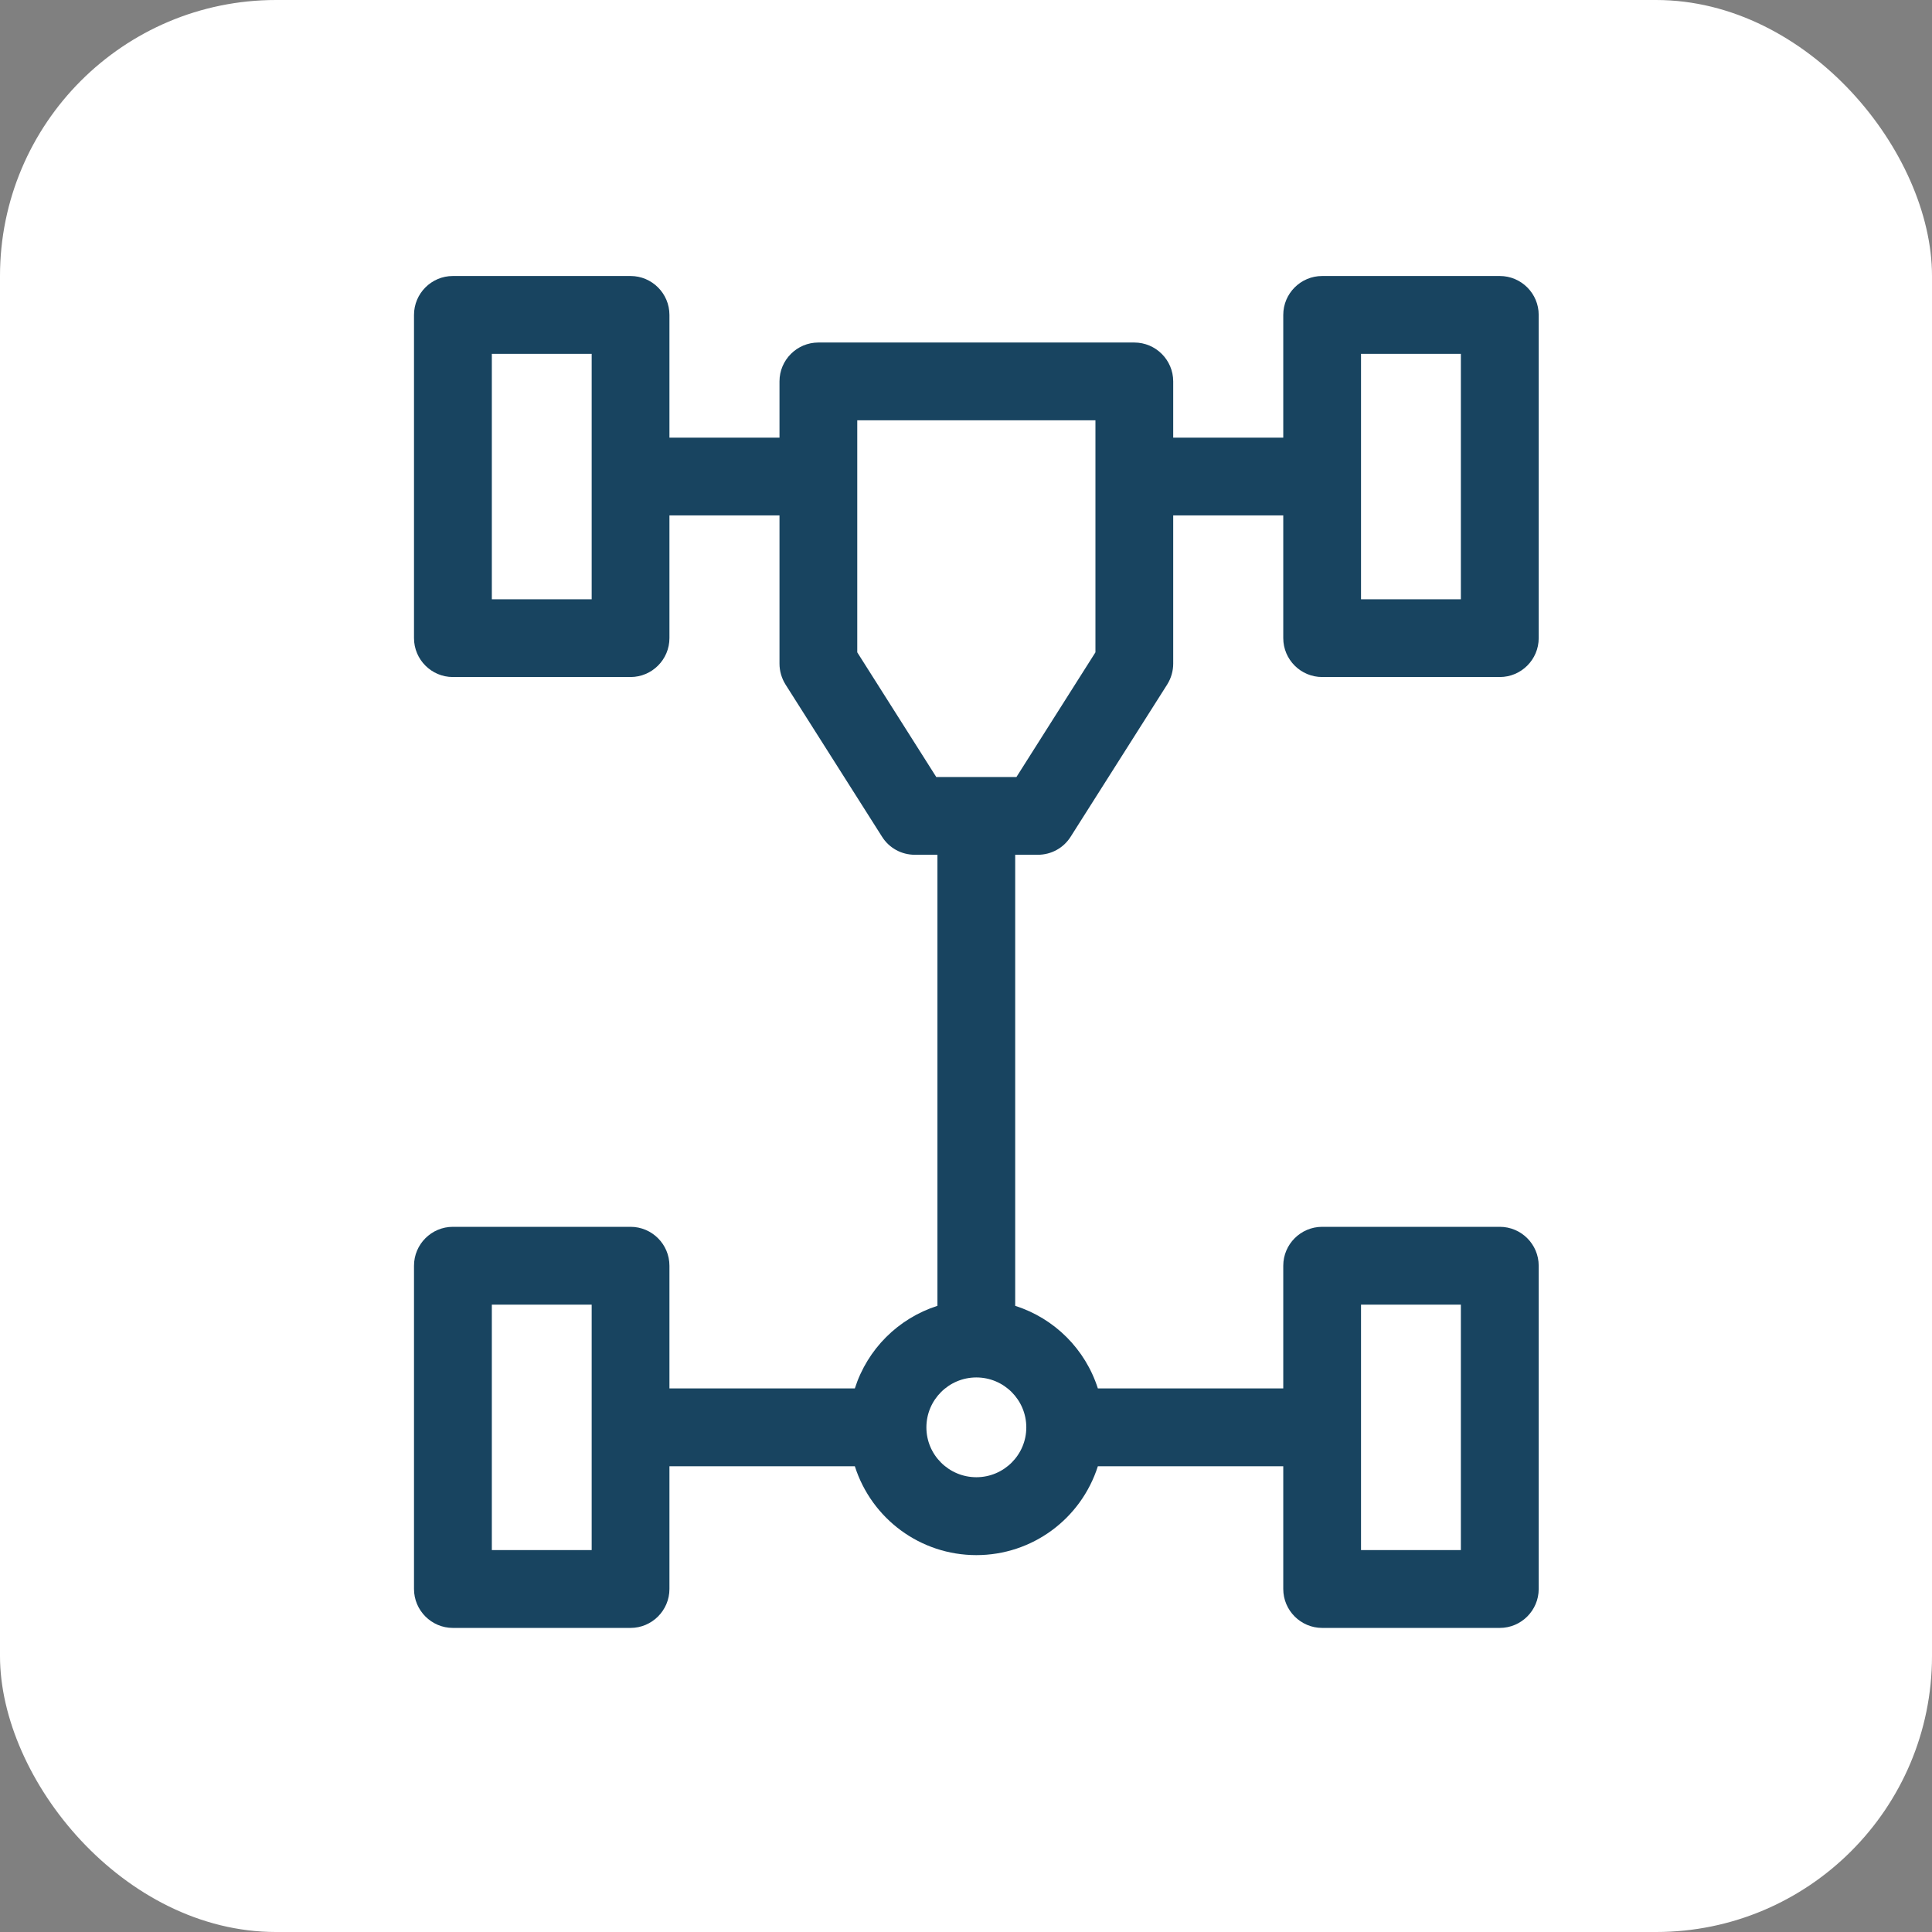 <svg width="28" height="28" viewBox="0 0 28 28" fill="none" xmlns="http://www.w3.org/2000/svg">
<rect x="0" y="0" width="28" height="28" fill="#808080" stroke="none"/>
<rect width="28" height="28" rx="4" fill="white"/>
<path fill-rule="evenodd" clip-rule="evenodd" d="M21.736 9.812H19.162C18.851 9.812 18.598 9.559 18.598 9.248V7.47H17.003V9.618C17.003 9.725 16.973 9.829 16.916 9.92L15.517 12.126C15.414 12.29 15.235 12.388 15.041 12.388H14.713V18.925C15.284 19.108 15.729 19.553 15.911 20.122H18.598V18.344C18.598 18.033 18.851 17.78 19.162 17.78H21.736C22.047 17.78 22.3 18.033 22.3 18.344V23.029C22.3 23.339 22.047 23.593 21.736 23.593H19.162C18.851 23.593 18.598 23.339 18.598 23.029V21.25H15.911C15.667 22.014 14.959 22.538 14.15 22.538C13.341 22.538 12.633 22.014 12.389 21.25H9.702V23.029C9.702 23.339 9.449 23.593 9.138 23.593H6.563C6.253 23.593 6 23.339 6 23.029V18.344C6 18.033 6.253 17.78 6.563 17.78H9.138C9.449 17.78 9.702 18.033 9.702 18.344V20.122H12.389C12.571 19.553 13.016 19.108 13.586 18.925V12.388H13.259C13.064 12.388 12.886 12.29 12.783 12.126L11.384 9.92C11.327 9.828 11.297 9.724 11.297 9.618V7.47H9.702V9.248C9.702 9.559 9.449 9.812 9.138 9.812H6.563C6.253 9.812 6 9.559 6 9.248V4.564C6 4.253 6.253 4 6.563 4H9.138C9.449 4 9.702 4.253 9.702 4.564V6.343H11.297V5.527C11.297 5.217 11.55 4.964 11.86 4.964H16.439C16.75 4.964 17.003 5.217 17.003 5.527V6.343H18.598V4.564C18.598 4.253 18.851 4 19.162 4H21.736C22.047 4 22.3 4.253 22.3 4.564V9.248C22.3 9.559 22.047 9.812 21.736 9.812ZM13.426 20.687C13.426 21.085 13.751 21.409 14.15 21.409C14.549 21.409 14.874 21.085 14.874 20.687C14.874 20.287 14.549 19.963 14.15 19.963C13.751 19.963 13.426 20.287 13.426 20.687ZM15.876 6.091V9.454L14.731 11.261H13.569L12.424 9.454V6.091H15.876ZM21.172 22.465H19.725V18.908H21.172V22.465ZM7.128 22.465H8.575V18.908H7.128V22.465ZM7.128 8.685H8.575V5.128H7.128V8.685ZM19.725 8.685H21.172V5.128H19.725V8.685Z" fill="#184460"/>
</svg>
